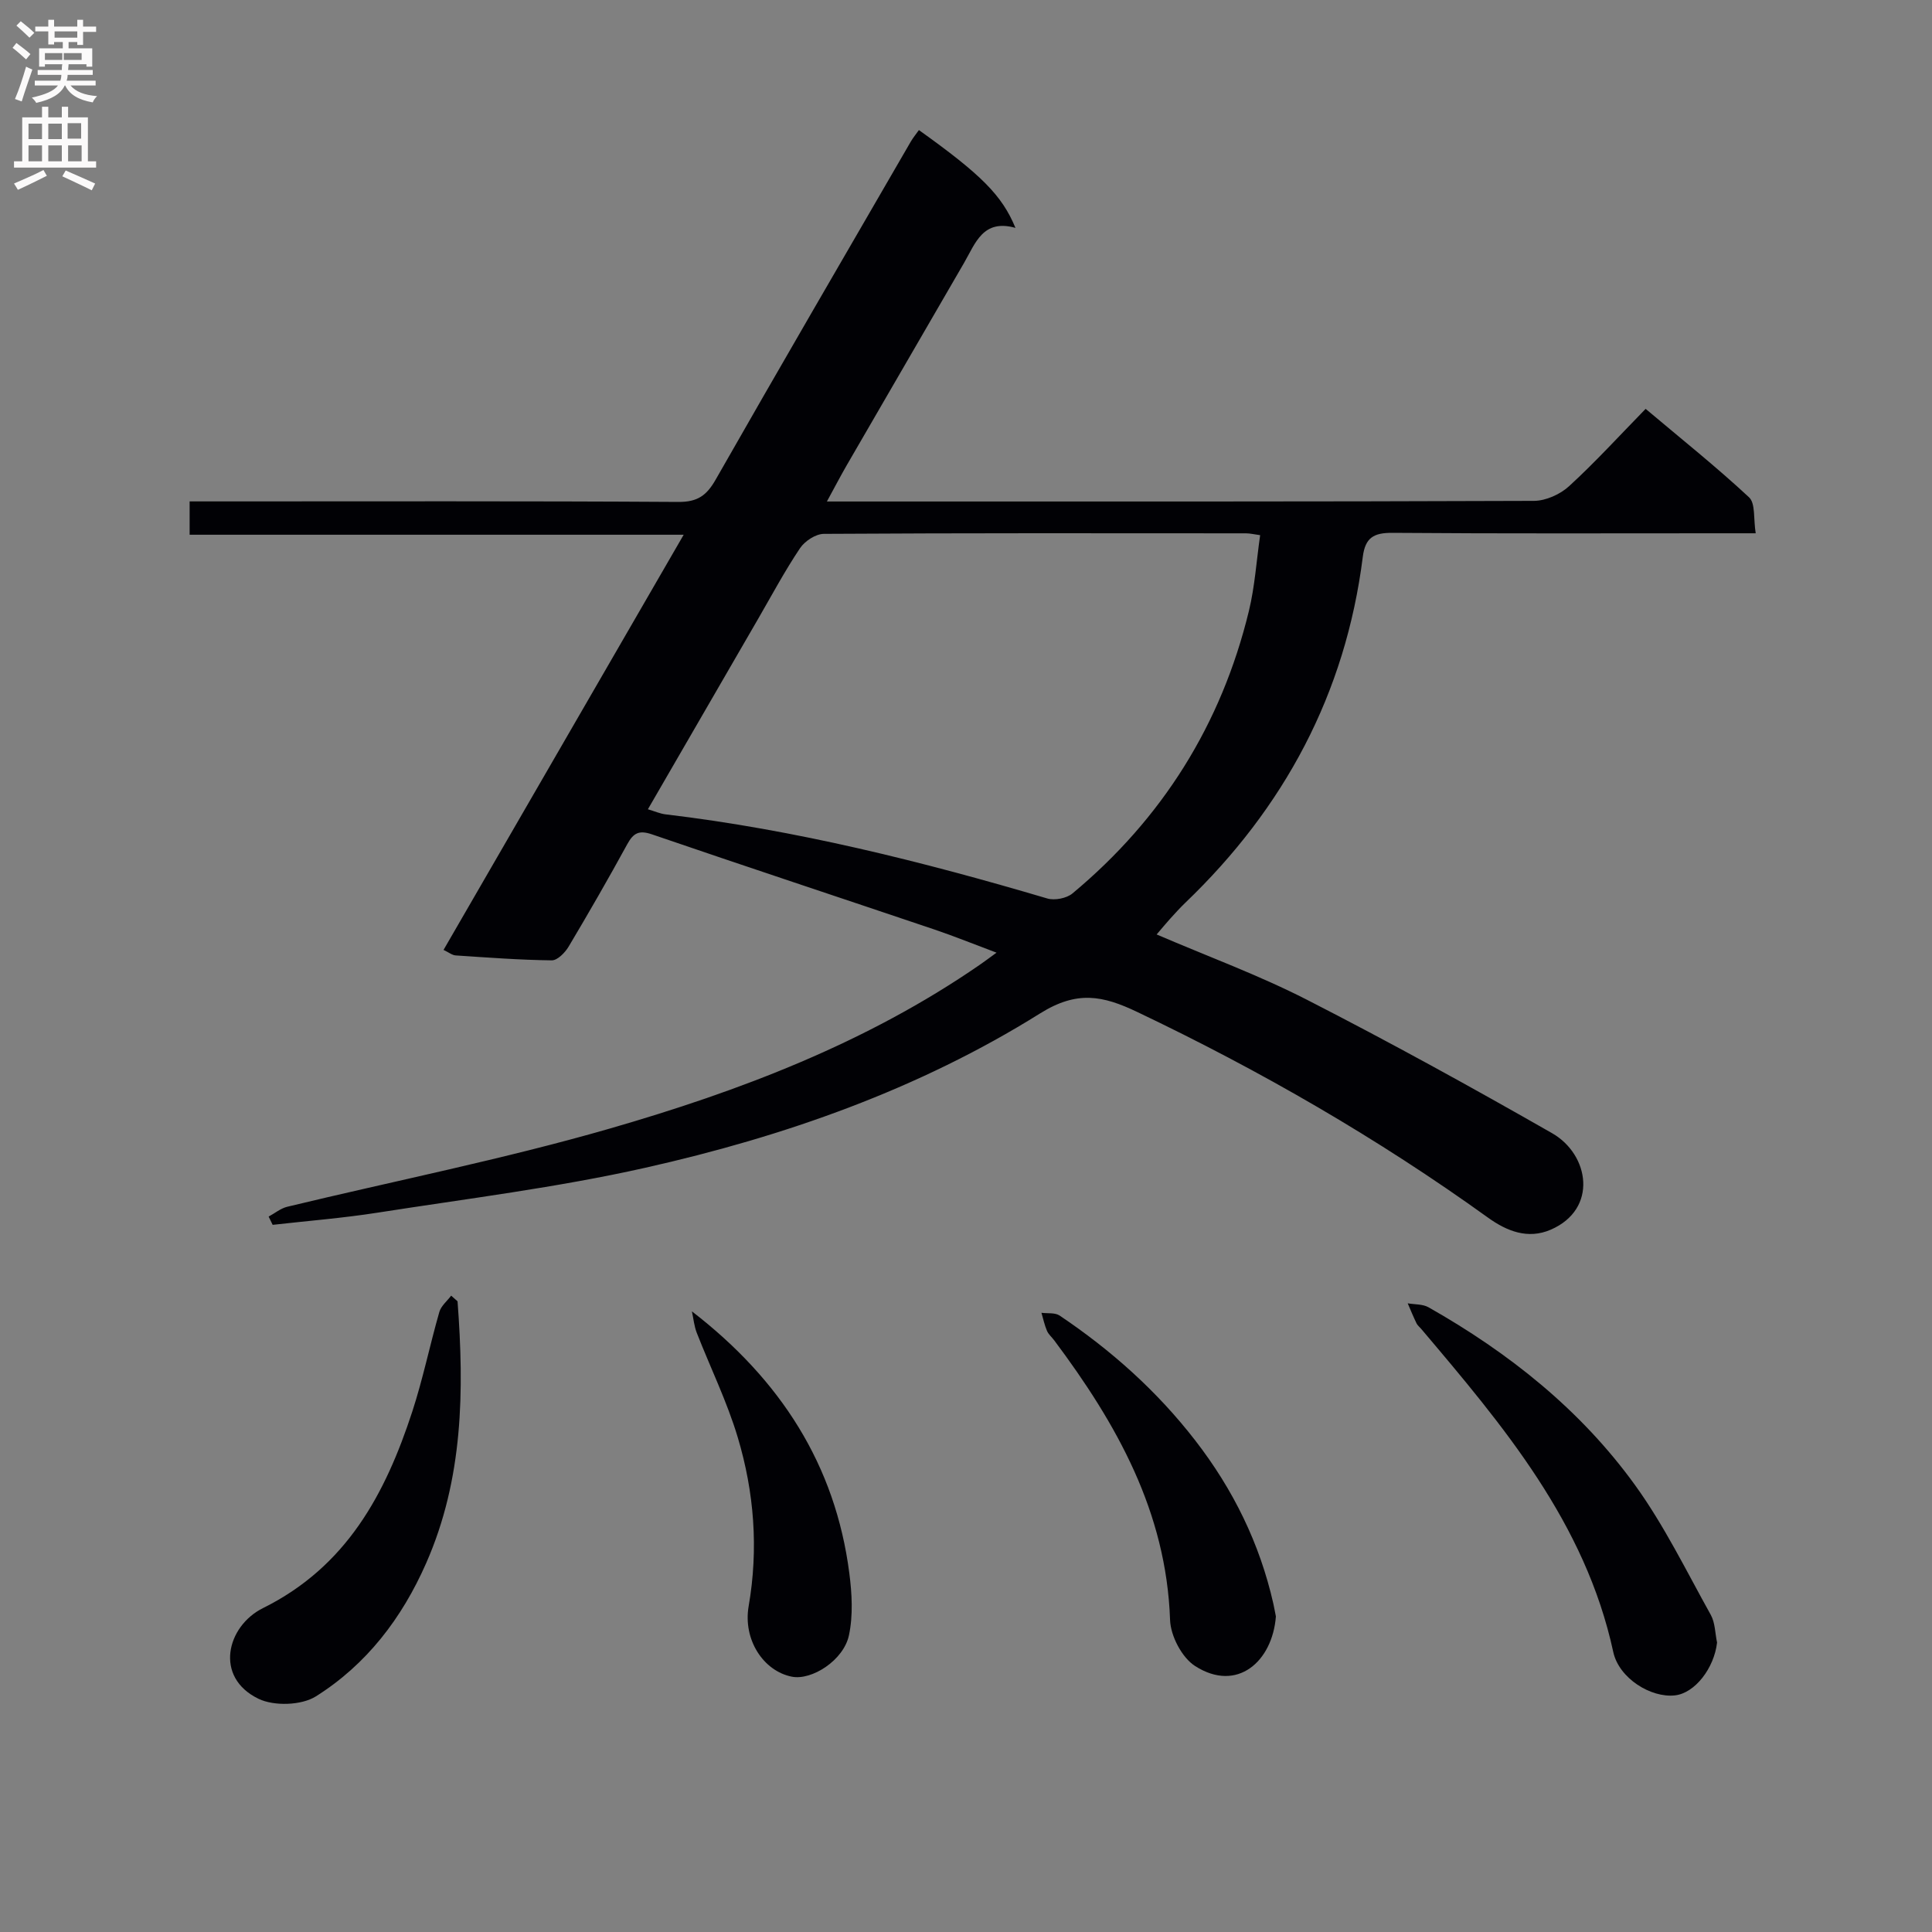 <svg enable-background="new 0 0 400 400" viewBox="0 0 400 400" xmlns="http://www.w3.org/2000/svg"><rect x="0" y="0" width="400" height="400" fill="#808080" stroke="none"/><g fill="#010105"><path d="m190.25 26.93c12.89 9.22 17.19 13.47 19.99 20.25-6.71-1.89-8.27 3.14-10.62 7.21-8.08 13.97-16.2 27.91-24.28 41.88-1.24 2.14-2.38 4.33-4.14 7.56h5.4c46.99 0 93.99.05 140.98-.13 2.46-.01 5.44-1.35 7.28-3.04 5.4-4.94 10.34-10.37 15.85-16.01 7.38 6.22 14.64 12.01 21.41 18.31 1.36 1.26.89 4.48 1.38 7.45-2.81 0-4.77 0-6.72 0-22.83 0-45.66.09-68.49-.09-3.89-.03-5.64 1-6.14 4.98-3.57 28.31-16.27 51.99-36.78 71.64-1.08 1.04-2.08 2.15-3.09 3.26-.88.97-1.71 1.99-2.81 3.27 10.59 4.55 21.18 8.43 31.14 13.53 17.14 8.77 34.03 18.07 50.74 27.62 7.74 4.43 9.53 15.72-.28 19.97-4.75 2.06-9.11.29-12.95-2.46-22.89-16.48-47.2-30.48-72.66-42.61-7.17-3.42-12.47-4.48-20.11.29-25.14 15.73-52.98 25.5-81.78 31.97-18.27 4.1-36.94 6.4-55.47 9.3-7.17 1.12-14.43 1.69-21.65 2.51-.28-.57-.56-1.14-.83-1.71 1.28-.69 2.48-1.7 3.84-2.03 22.24-5.37 44.75-9.84 66.71-16.17 27-7.79 53.27-17.77 76.68-33.93.95-.65 1.87-1.35 3.47-2.51-4.65-1.74-8.7-3.39-12.84-4.79-19.5-6.58-39.04-13.04-58.51-19.71-2.67-.91-3.83-.28-5.1 2.04-3.91 7.15-7.98 14.22-12.15 21.22-.74 1.24-2.31 2.84-3.48 2.83-6.64-.08-13.27-.58-19.9-1.02-.74-.05-1.44-.64-2.51-1.14 16.51-28.54 32.89-56.86 49.72-85.96-34.46 0-68.16 0-102.29 0 0-2.46 0-4.34 0-6.9h5.75c31.83 0 63.66-.09 95.48.11 3.95.02 5.82-1.36 7.68-4.62 13.34-23.4 26.9-46.68 40.41-70 .48-.82 1.11-1.57 1.67-2.37zm-56.11 140.62c1.48.44 2.54.92 3.64 1.05 26.93 3.2 53.11 9.75 79.05 17.42 1.53.45 4-.03 5.22-1.05 18.57-15.46 30.82-34.98 36.52-58.47 1.23-5.07 1.56-10.36 2.33-15.7-1.31-.18-2.12-.38-2.93-.38-29.13-.02-58.27-.07-87.4.11-1.69.01-3.96 1.5-4.94 2.98-3.14 4.68-5.81 9.68-8.64 14.57-7.57 13.07-15.13 26.14-22.85 39.47z"/><path d="m355.5 340.07c-.6 5.3-4.58 10.48-8.72 10.94-4.95.56-11.58-3.51-12.77-8.98-5.8-26.79-22.78-46.83-39.77-66.9-.32-.38-.75-.71-.96-1.14-.66-1.36-1.23-2.76-1.83-4.15 1.45.25 3.1.14 4.31.82 16.67 9.44 31.49 21.23 42.74 36.79 6.06 8.38 10.65 17.83 15.71 26.91.9 1.64.88 3.8 1.29 5.71z"/><path d="m94.73 269.42c1.39 18.5 1.19 36.76-6.5 54.22-5.02 11.41-12.36 20.99-22.82 27.57-2.98 1.88-8.64 2.06-11.86.52-9.29-4.47-6.59-15.07.88-18.78 17.32-8.59 25.36-23.63 30.94-40.73 2.2-6.75 3.63-13.76 5.59-20.59.36-1.26 1.61-2.26 2.45-3.38z"/><path d="m264.16 334.67c-.71 9.28-7.99 15.85-16.72 10.27-2.73-1.74-5.08-6.23-5.19-9.54-.77-22.4-11.07-40.64-23.99-57.9-.5-.67-1.19-1.24-1.5-1.98-.51-1.19-.77-2.48-1.14-3.72 1.27.17 2.81-.07 3.76.57 10.68 7.18 20.15 15.61 28.09 25.87 7.87 10.17 13.34 21.31 16.17 33.81.21.97.38 1.95.52 2.62z"/><path d="m143.25 271.5c18.39 14.18 29.7 31.83 32.59 54.19.55 4.23.8 8.74-.07 12.86-1.09 5.2-7.72 9.41-11.83 8.59-5.88-1.17-10.14-7.64-8.94-14.6 2.06-11.88 1.15-23.58-2.26-34.96-2.22-7.41-5.68-14.45-8.5-21.68-.53-1.4-.67-2.94-.99-4.4z"/></g><path d="m2.6 9.9.8-1c.9.7 1.9 1.4 2.9 2.3l-.9 1.1c-1.1-1-2-1.8-2.8-2.4zm.5 10.6c.9-2.1 1.6-4.3 2.3-6.7.4.2.8.4 1.3.6-.7 2.1-1.5 4.3-2.2 6.6zm.3-15.2.9-.9c1 .8 2 1.6 2.8 2.4l-1 1c-.9-.9-1.8-1.7-2.7-2.5zm12.6-1.2h1.2v1.4h2.7v1.1h-2.7v2.7h-1.2v-.6h-1.8v1.3h4.9v3.8h-1.2v-.5h-3.7c0 .4-.1.9-.1 1.2h5.1v1h-5.2c0 .5-.1.9-.2 1.2h6v1h-5.2c1.1 1.3 2.9 2 5.5 2.2-.4.4-.7.8-.9 1.3-2.9-.5-4.8-1.6-5.7-3.5h-.1c-.8 1.7-2.7 2.9-5.9 3.6-.2-.4-.6-.8-.9-1.1 2.8-.6 4.6-1.4 5.4-2.5h-4.8v-1h5.3c.1-.3.2-.7.2-1.2h-4.9v-1h5c0-.4 0-.8.1-1.2h-3.6v.5h-1.2v-3.8h4.9v-1.3h-1.8v.5h-1.2v-2.7h-2.7v-1h2.7v-1.4h1.2v1.4h4.8zm-6.7 8.3h3.6c0-.4 0-.9 0-1.4h-3.6zm1.9-4.6h4.8v-1.3h-4.7v1.3zm6.7 3.2h-4.7v1.4h3.7v-1.4z" fill="#fbfafa"/><path d="m8.7 22.1h1.3v2.2h2.8v-2.2h1.3v2.2h4.1v9.1h1.7v1.3h-17v-1.3h1.7v-9.1h4.1zm.3 13.1.7 1.2c-1.8.9-3.8 1.9-6 2.9-.2-.4-.5-.8-.8-1.3 2.3-1 4.4-1.9 6.1-2.8zm-3.1-6.4h2.8v-3.2h-2.8zm0 4.6h2.8v-3.3h-2.8zm4.1-4.6h2.8v-3.2h-2.8zm0 4.6h2.8v-3.3h-2.8zm3.6 1.9c2.1.9 4.1 1.8 6.1 2.7l-.7 1.4c-2.2-1.1-4.2-2-6.1-2.9zm3.2-9.8h-2.8v3.2h2.8v-3.1zm-2.7 7.9h2.8v-3.3h-2.8z" fill="#fbfafa"/></svg>